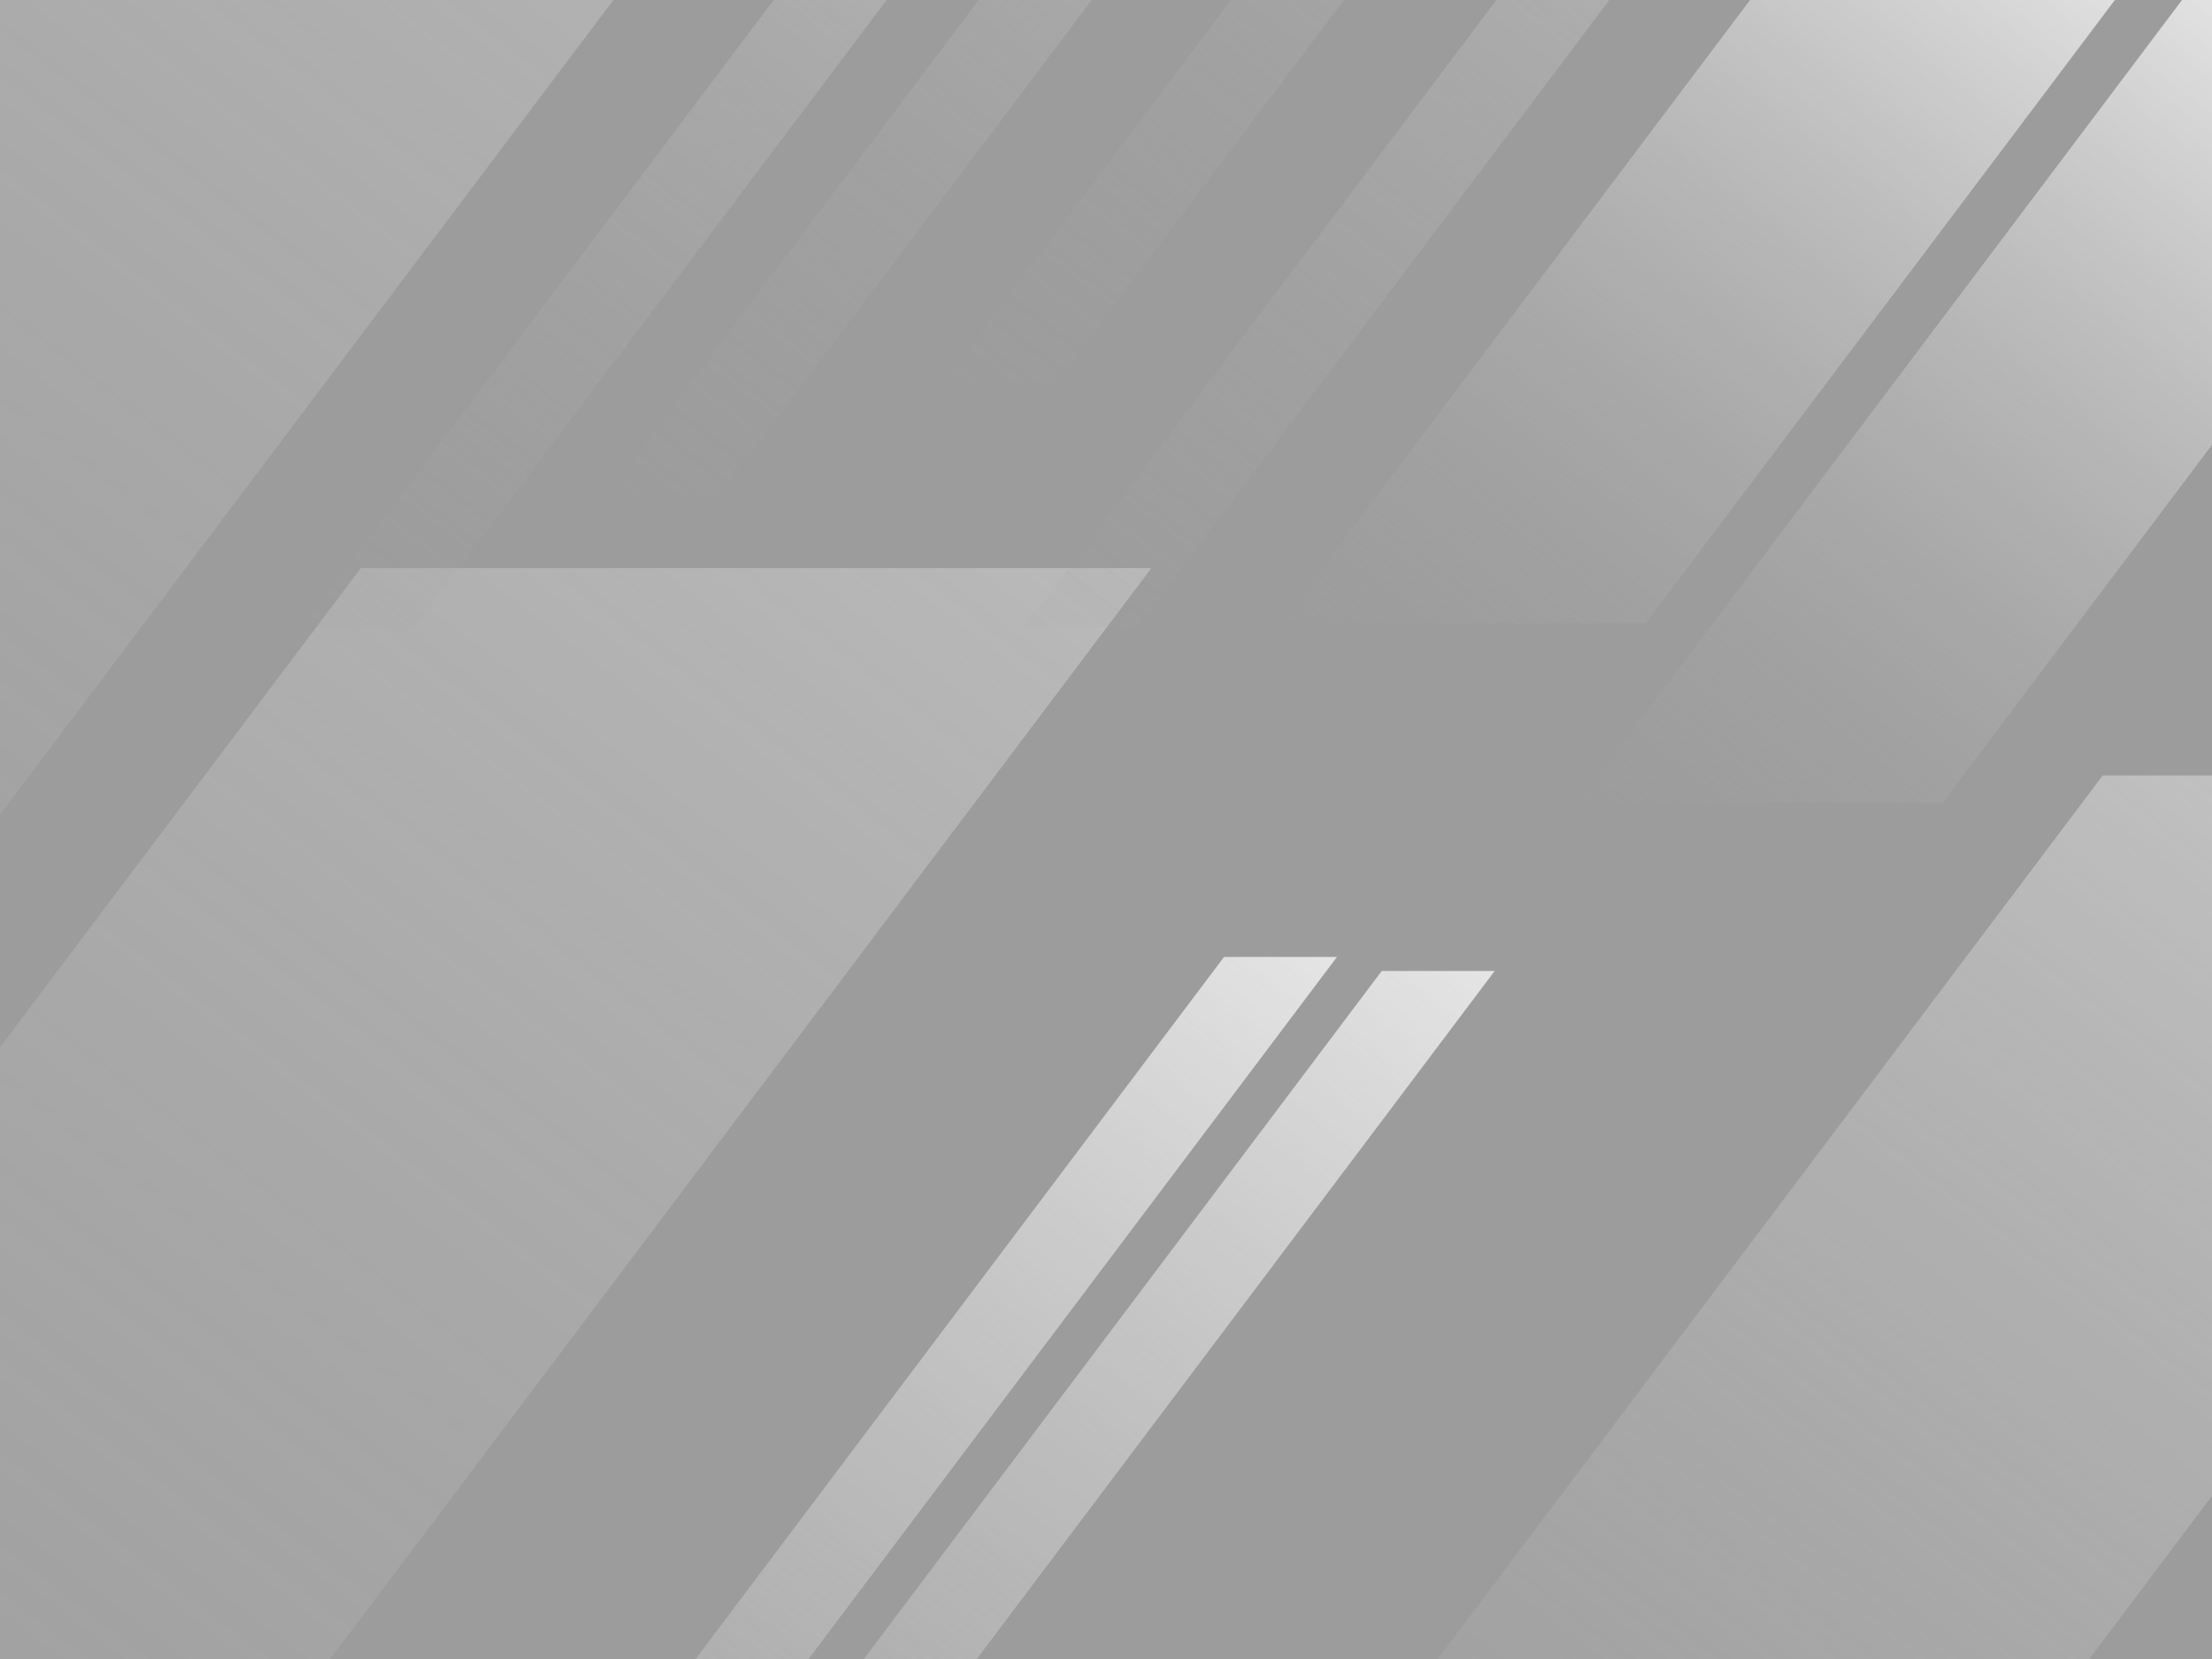 <svg width="2048" height="1536" viewBox="0 0 2048 1536" fill="none" xmlns="http://www.w3.org/2000/svg">
<rect x="0" y="0" width="2048" height="1536" fill="#333333" stroke="none"/>
<g clip-path="url(#clip0_1_224)">
<rect width="2048" height="1536" fill="#9C9C9C"/>
<path d="M1551.22 2045H948L1946.78 718H2550L1551.22 2045Z" fill="url(#paint0_linear_1_224)" fill-opacity="0.5"/>
<path d="M388.566 2221.3H284L1279.28 899H1383.84L388.566 2221.3Z" fill="url(#paint1_linear_1_224)"/>
<path d="M242.566 2208.3H138L1133.28 886H1237.84L242.566 2208.3Z" fill="url(#paint2_linear_1_224)"/>
<path d="M-146.008 2136H-878L334.008 526H1066L-146.008 2136Z" fill="url(#paint3_linear_1_224)" fill-opacity="0.3"/>
<path d="M1523.76 577H1186L1745.24 -166H2083L1523.76 577Z" fill="url(#paint4_linear_1_224)"/>
<path d="M1798.76 743H1461L2020.24 0H2358L1798.76 743Z" fill="url(#paint5_linear_1_224)"/>
<path d="M383.566 581H279L1274.28 -741.301H1378.84L383.566 581Z" fill="url(#paint6_linear_1_224)"/>
<path d="M666.566 457.301H562L1557.28 -865H1661.84L666.566 457.301Z" fill="url(#paint7_linear_1_224)"/>
<path d="M977.566 354.301H873L1868.28 -968H1972.84L977.566 354.301Z" fill="url(#paint8_linear_1_224)"/>
<path d="M1052.72 581H948.159L1943.43 -741.301H2048L1052.72 581Z" fill="url(#paint9_linear_1_224)"/>
<path d="M-413.008 1303H-1145L67.008 -307H799L-413.008 1303Z" fill="url(#paint10_linear_1_224)" fill-opacity="0.3"/>
</g>
<defs>
<linearGradient id="paint0_linear_1_224" x1="2550" y1="718" x2="1238.77" y2="2427.35" gradientUnits="userSpaceOnUse">
<stop stop-color="white"/>
<stop offset="1" stop-color="#999999" stop-opacity="0"/>
</linearGradient>
<linearGradient id="paint1_linear_1_224" x1="1880.37" y1="899" x2="573.796" y2="2602.33" gradientUnits="userSpaceOnUse">
<stop stop-color="white"/>
<stop offset="1" stop-color="#999999" stop-opacity="0"/>
</linearGradient>
<linearGradient id="paint2_linear_1_224" x1="1734.37" y1="886" x2="427.796" y2="2589.33" gradientUnits="userSpaceOnUse">
<stop stop-color="white"/>
<stop offset="1" stop-color="#999999" stop-opacity="0"/>
</linearGradient>
<linearGradient id="paint3_linear_1_224" x1="1066" y1="526" x2="-524.79" y2="2600.17" gradientUnits="userSpaceOnUse">
<stop stop-color="white"/>
<stop offset="1" stop-color="#999999" stop-opacity="0"/>
</linearGradient>
<linearGradient id="paint4_linear_1_224" x1="2083" y1="-166" x2="1348.84" y2="791.101" gradientUnits="userSpaceOnUse">
<stop stop-color="white"/>
<stop offset="1" stop-color="#999999" stop-opacity="0"/>
</linearGradient>
<linearGradient id="paint5_linear_1_224" x1="2358" y1="7.92752e-05" x2="1623.84" y2="957.101" gradientUnits="userSpaceOnUse">
<stop stop-color="white"/>
<stop offset="1" stop-color="#999999" stop-opacity="0"/>
</linearGradient>
<linearGradient id="paint6_linear_1_224" x1="1875.37" y1="-741.3" x2="568.796" y2="962.031" gradientUnits="userSpaceOnUse">
<stop stop-color="white"/>
<stop offset="1" stop-color="#999999" stop-opacity="0"/>
</linearGradient>
<linearGradient id="paint7_linear_1_224" x1="2158.37" y1="-865" x2="851.796" y2="838.332" gradientUnits="userSpaceOnUse">
<stop stop-color="white"/>
<stop offset="1" stop-color="#999999" stop-opacity="0"/>
</linearGradient>
<linearGradient id="paint8_linear_1_224" x1="2469.37" y1="-968" x2="1162.8" y2="735.332" gradientUnits="userSpaceOnUse">
<stop stop-color="white"/>
<stop offset="1" stop-color="#999999" stop-opacity="0"/>
</linearGradient>
<linearGradient id="paint9_linear_1_224" x1="2544.53" y1="-741.3" x2="1237.95" y2="962.031" gradientUnits="userSpaceOnUse">
<stop stop-color="white"/>
<stop offset="1" stop-color="#999999" stop-opacity="0"/>
</linearGradient>
<linearGradient id="paint10_linear_1_224" x1="799" y1="-307" x2="-791.79" y2="1767.17" gradientUnits="userSpaceOnUse">
<stop stop-color="white"/>
<stop offset="1" stop-color="#999999" stop-opacity="0"/>
</linearGradient>
<clipPath id="clip0_1_224">
<rect width="2048" height="1536" fill="white"/>
</clipPath>
</defs>
</svg>

